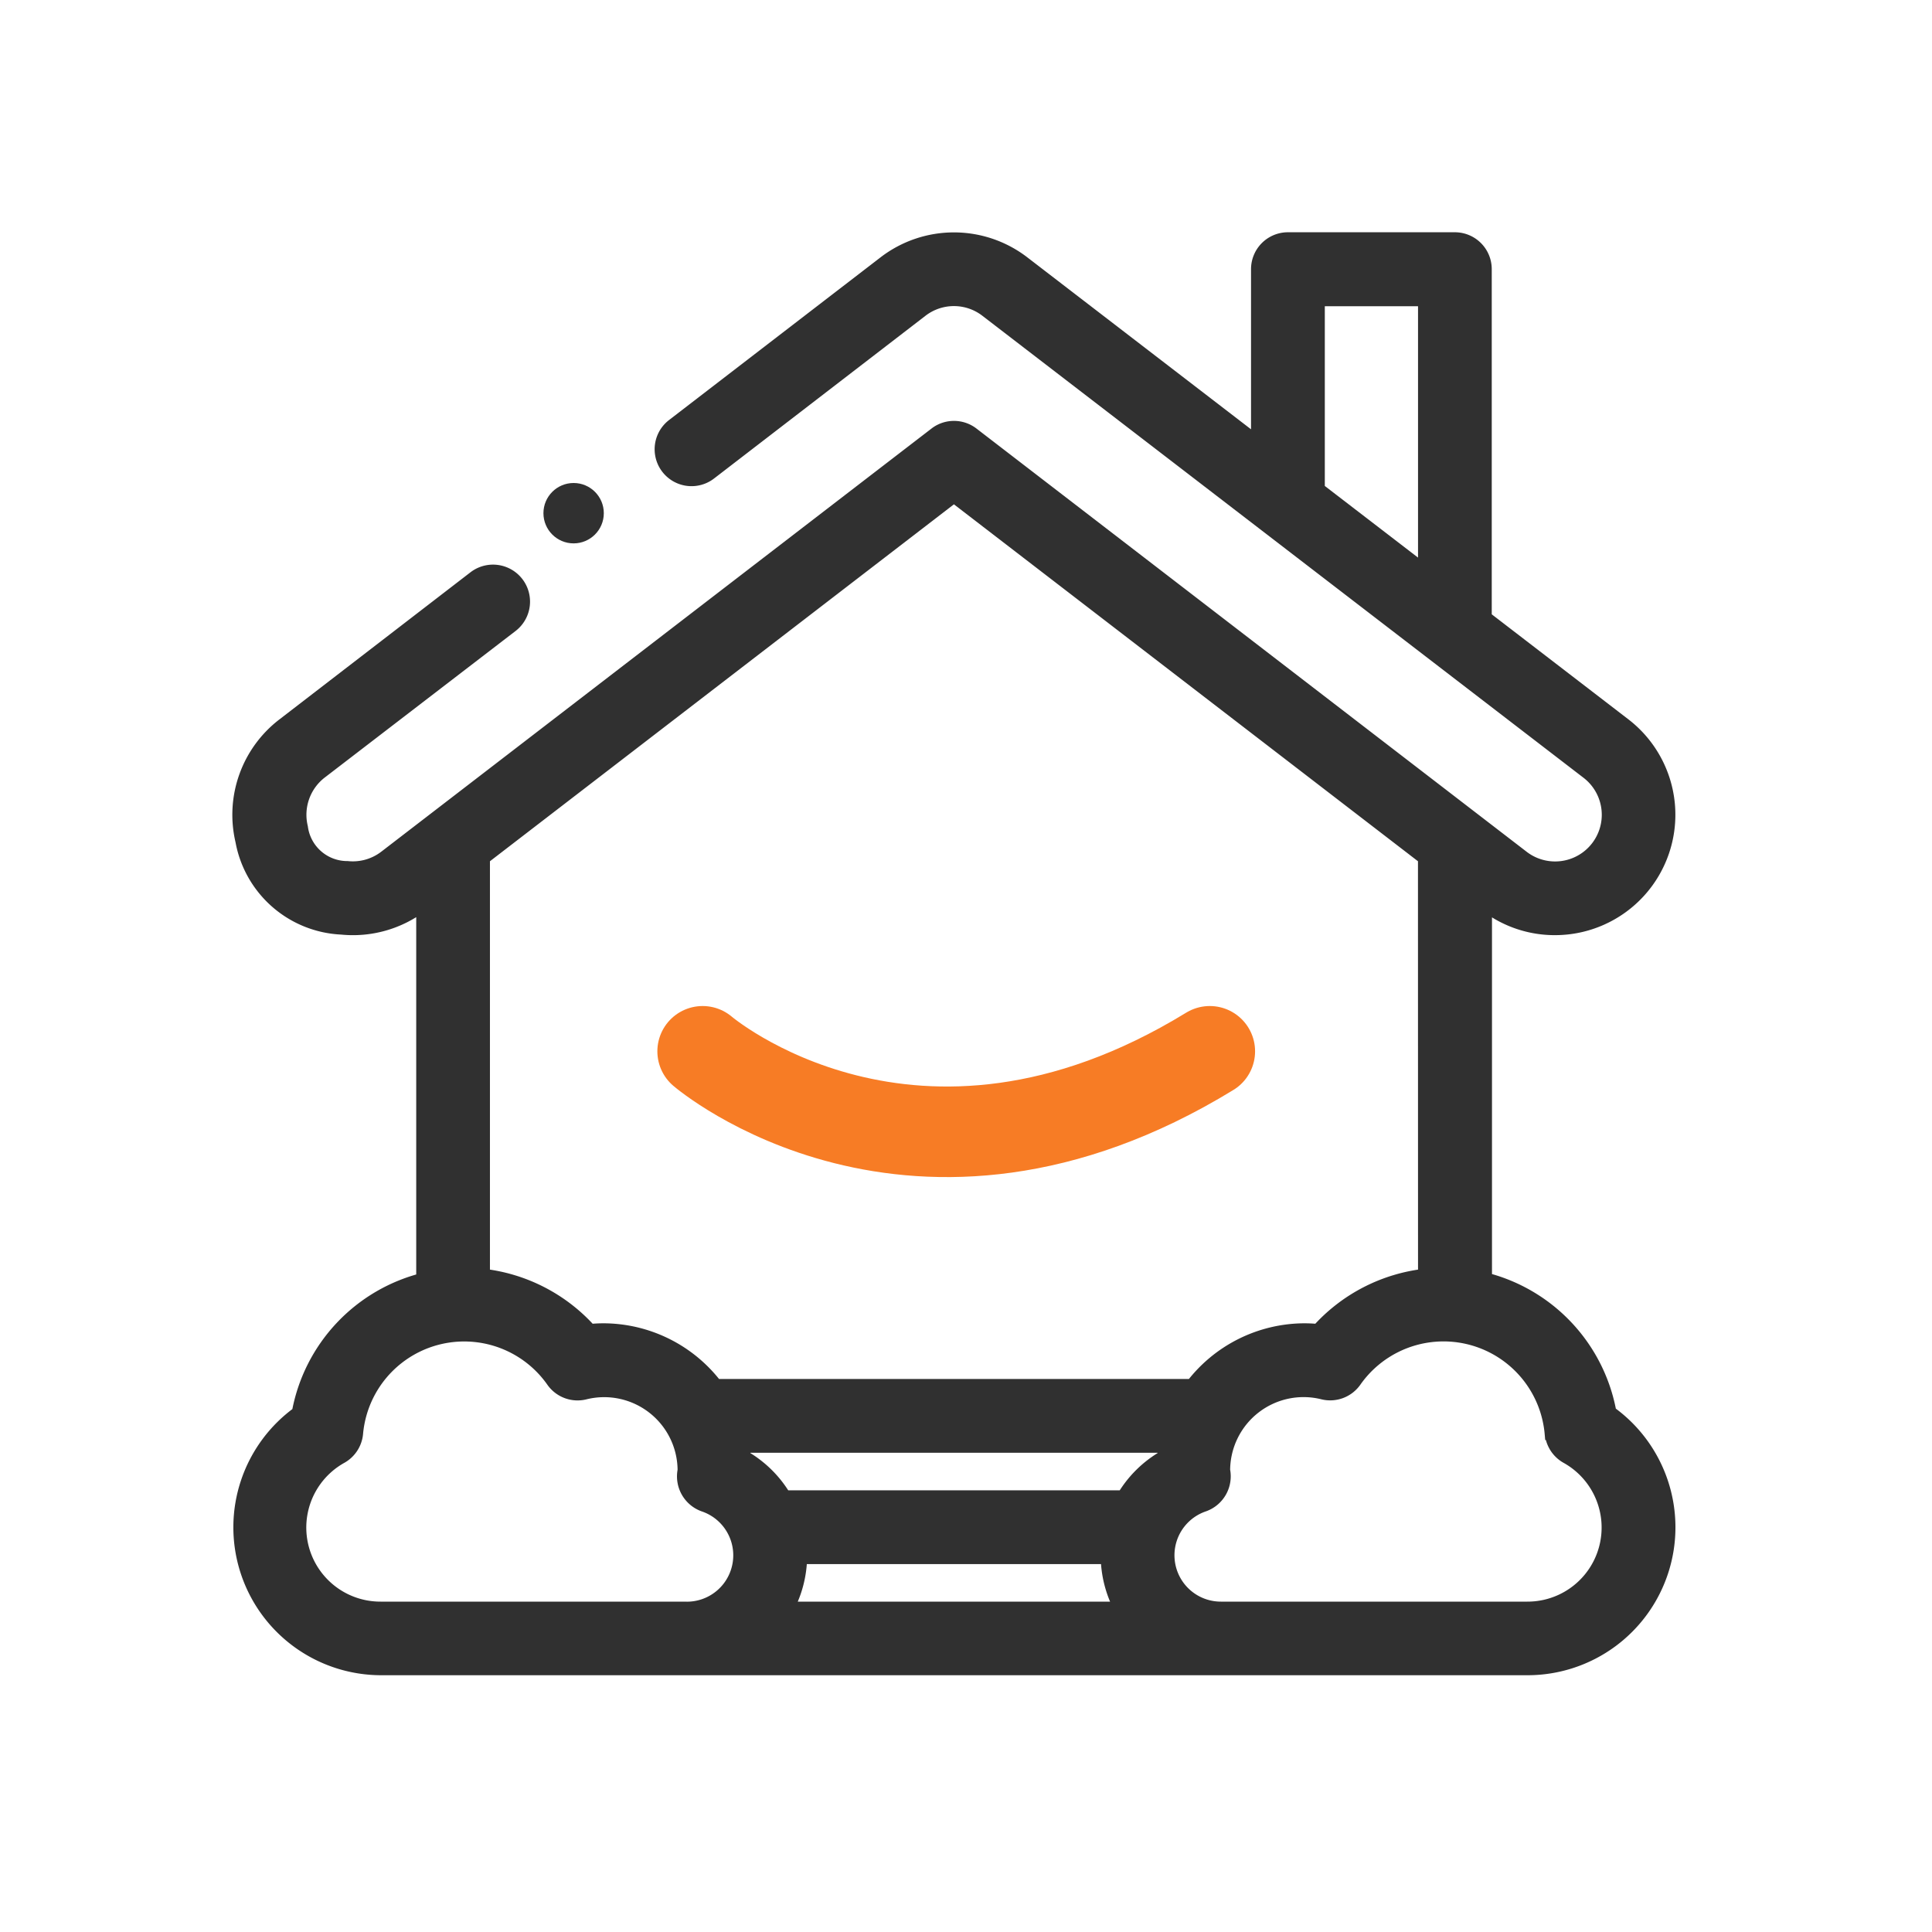 <svg xmlns="http://www.w3.org/2000/svg" width="32" height="32" viewBox="0 0 32 32"><g transform="translate(-7126 368)"><g transform="translate(47 -583)"><rect width="32" height="32" transform="translate(7079 215)" fill="none"/><g transform="translate(7083 218.997)"><circle cx="0.5" cy="0.5" r="0.5" transform="translate(5.001 4.003)" fill="#303030"/><path d="M20.64,10.966a1.827,1.827,0,0,0,1.116.376,1.844,1.844,0,0,0,1.118-3.31l-2.316-1.78V.464A.461.461,0,0,0,20.1,0H17.332a.461.461,0,0,0-.461.461V3.418L12.917.379a1.844,1.844,0,0,0-2.234,0l-3.51,2.7a.461.461,0,1,0,.562.731l3.508-2.7a.922.922,0,0,1,1.114,0l9.958,7.653A.922.922,0,0,1,21.2,10.234L12.082,3.22a.461.461,0,0,0-.546-.012c-.021.015-9.133,7.024-9.134,7.024a.922.922,0,0,1-.651.183.808.808,0,0,1-.8-.7.929.929,0,0,1,.341-.956L4.447,6.336A.461.461,0,1,0,3.885,5.6L.728,8.031A1.84,1.84,0,0,0,.048,9.923a1.719,1.719,0,0,0,1.613,1.41,1.84,1.84,0,0,0,1.3-.367h0l.083-.062v6.324a2.756,2.756,0,0,0-2.065,2.2A2.3,2.3,0,0,0,2.305,23.6H21.3a2.3,2.3,0,0,0,1.327-4.179,2.756,2.756,0,0,0-2.065-2.2V10.9ZM17.793.925h1.844V5.543L17.793,4.126ZM7.376,22.681H2.305A1.377,1.377,0,0,1,1.632,20.1a.461.461,0,0,0,.232-.358,1.832,1.832,0,0,1,3.326-.888.461.461,0,0,0,.483.182,1.366,1.366,0,0,1,1.7,1.325.465.465,0,0,0,.3.534.918.918,0,0,1-.3,1.787Zm7.938-2.519a1.831,1.831,0,0,0-.683.675H8.971a1.831,1.831,0,0,0-.683-.675,2.338,2.338,0,0,0-.037-.247h7.1A2.348,2.348,0,0,0,15.314,20.162ZM8.972,22.681a1.833,1.833,0,0,0,.247-.922h5.162a1.833,1.833,0,0,0,.247.922Zm12.765-2.939a.461.461,0,0,0,.232.358,1.377,1.377,0,0,1-.674,2.581h-5.07a.918.918,0,0,1-.3-1.787.465.465,0,0,0,.3-.534,1.366,1.366,0,0,1,1.7-1.325.461.461,0,0,0,.483-.182,1.832,1.832,0,0,1,3.326.888Zm-2.1-2.578a2.772,2.772,0,0,0-1.791.921,2.075,2.075,0,0,0-.237-.014,2.313,2.313,0,0,0-1.843.922H7.836a2.313,2.313,0,0,0-1.843-.922,2.074,2.074,0,0,0-.237.014,2.772,2.772,0,0,0-1.791-.921V10.194L11.8,4.167l7.836,6.027Z" fill="#303030" stroke="#303030" stroke-width="0.3"/><path d="M7.638,13.416s3.5,3,8.4,0" fill="none" stroke="#f77c25" stroke-linecap="round" stroke-width="1.5"/></g></g></g></svg>